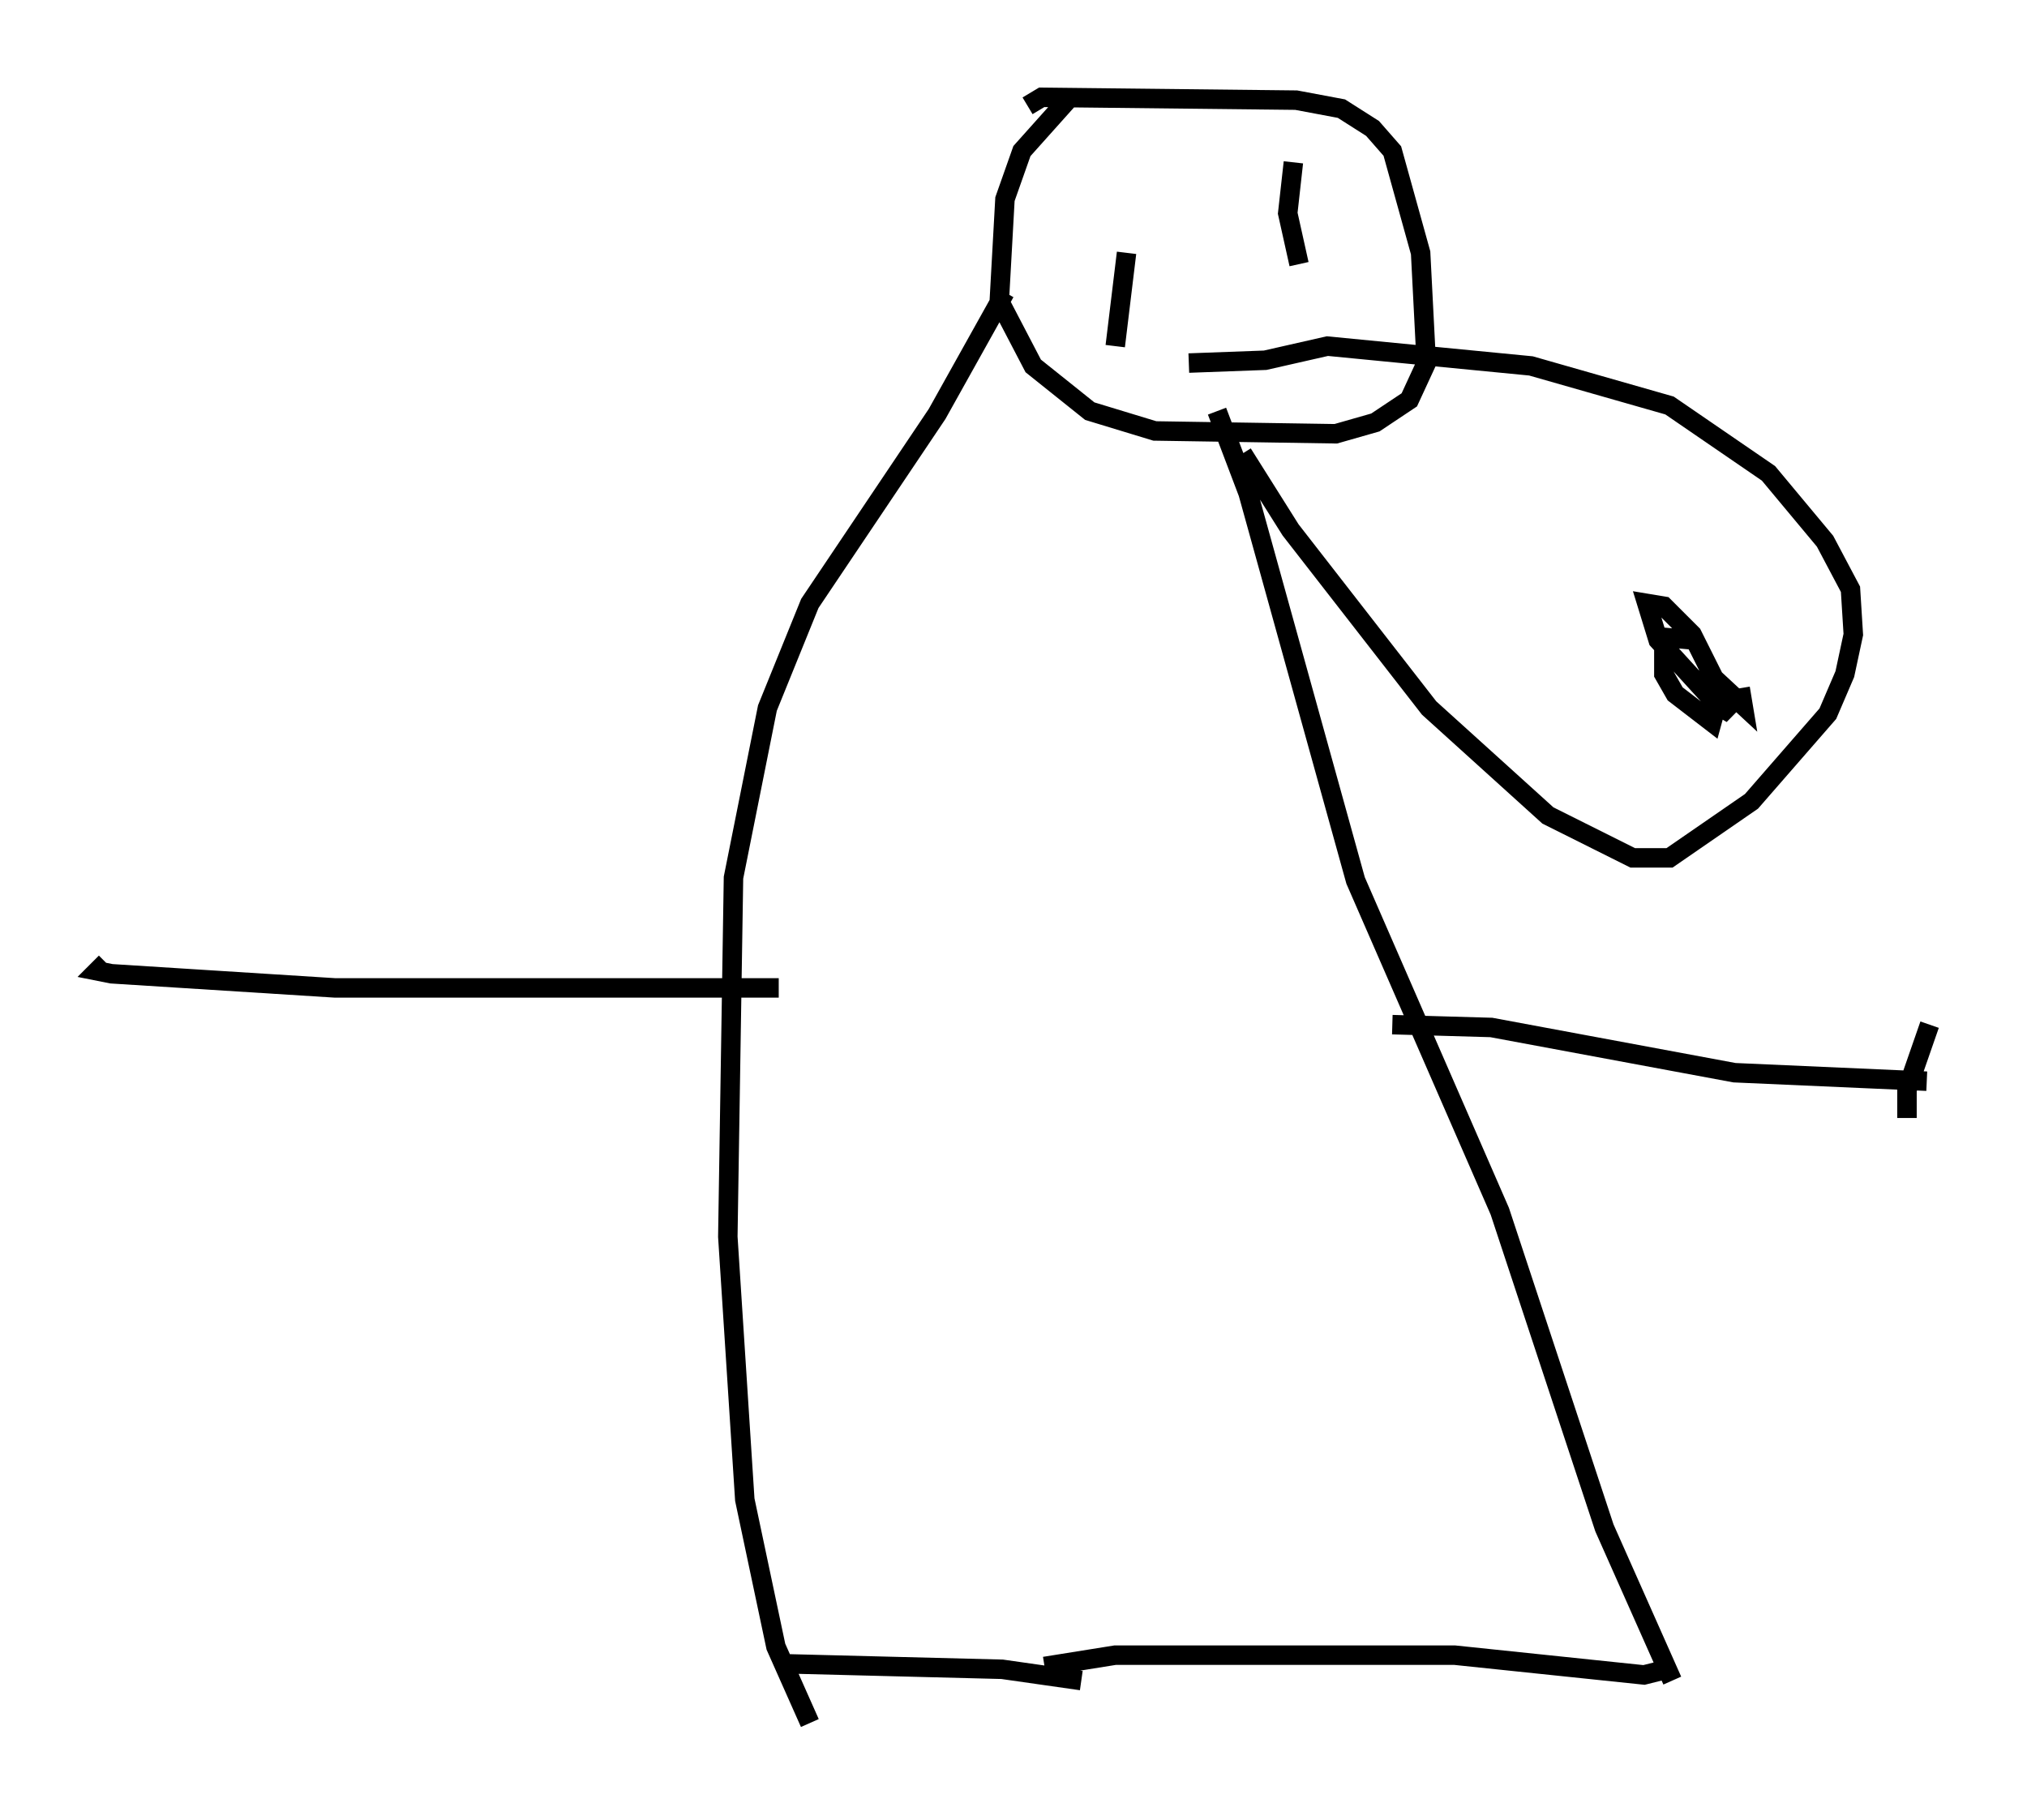 <?xml version="1.0" encoding="utf-8" ?>
<svg baseProfile="full" height="93.519" version="1.1" width="104.123" xmlns="http://www.w3.org/2000/svg" xmlns:ev="http://www.w3.org/2001/xml-events" xmlns:xlink="http://www.w3.org/1999/xlink"><defs /><rect fill="white" height="93.519" width="104.123" x="0" y="0" /><path d="M63.1, 20.687 m0.726, 2.615 l2.469, 3.922 7.117, 9.151 l6.101, 5.52 4.358, 2.179 l1.888, 0.0 4.212, -2.905 l3.922, -4.503 0.872, -2.034 l0.436, -2.034 -0.145, -2.324 l-1.307, -2.469 -2.905, -3.486 l-5.084, -3.486 -7.117, -2.034 l-10.458, -1.017 -3.196, 0.726 l-3.922, 0.145 m26, 14.235 l-1.598, -0.145 0.0, 1.888 l0.581, 1.017 1.888, 1.453 l0.436, -1.598 -1.453, -2.905 l-1.453, -1.453 -0.872, -0.145 l0.581, 1.888 3.05, 3.341 l0.726, 0.436 -1.453, -2.324 l2.034, 1.888 -0.145, -0.872 m-22.95, -27.017 l-0.291, 2.615 0.581, 2.615 m-8.86, -0.581 l-0.581, 4.793 m-2.324, -12.782 l-2.469, 2.76 -0.872, 2.469 l-0.291, 5.229 1.743, 3.341 l2.905, 2.324 3.341, 1.017 l9.296, 0.145 2.034, -0.581 l1.743, -1.162 0.872, -1.888 l-0.291, -5.665 -1.453, -5.229 l-1.017, -1.162 -1.598, -1.017 l-2.324, -0.436 -13.073, -0.145 l-0.726, 0.436 m-1.162, 9.587 l-3.486, 6.246 -6.536, 9.732 l-2.179, 5.374 -1.743, 8.715 l-0.291, 18.447 0.872, 13.508 l1.598, 7.553 1.743, 3.922 m20.916, -67.397 l1.598, 4.212 5.52, 19.899 l7.408, 16.994 5.374, 16.268 l3.486, 7.844 m-0.291, -0.581 l-1.162, 0.291 -9.732, -1.017 l-17.43, 0.0 -3.631, 0.581 m1.888, 0.726 l-4.067, -0.581 -11.475, -0.291 m31.519, -32.827 l5.084, 0.145 12.492, 2.324 l9.877, 0.436 m-58.972, -4.793 l-22.804, 0.0 -11.475, -0.726 l-0.726, -0.145 0.436, -0.436 m93.687, 3.196 l-1.162, 3.341 0.0, 1.453 " fill="none" stroke="black" stroke-width="1" /></svg>